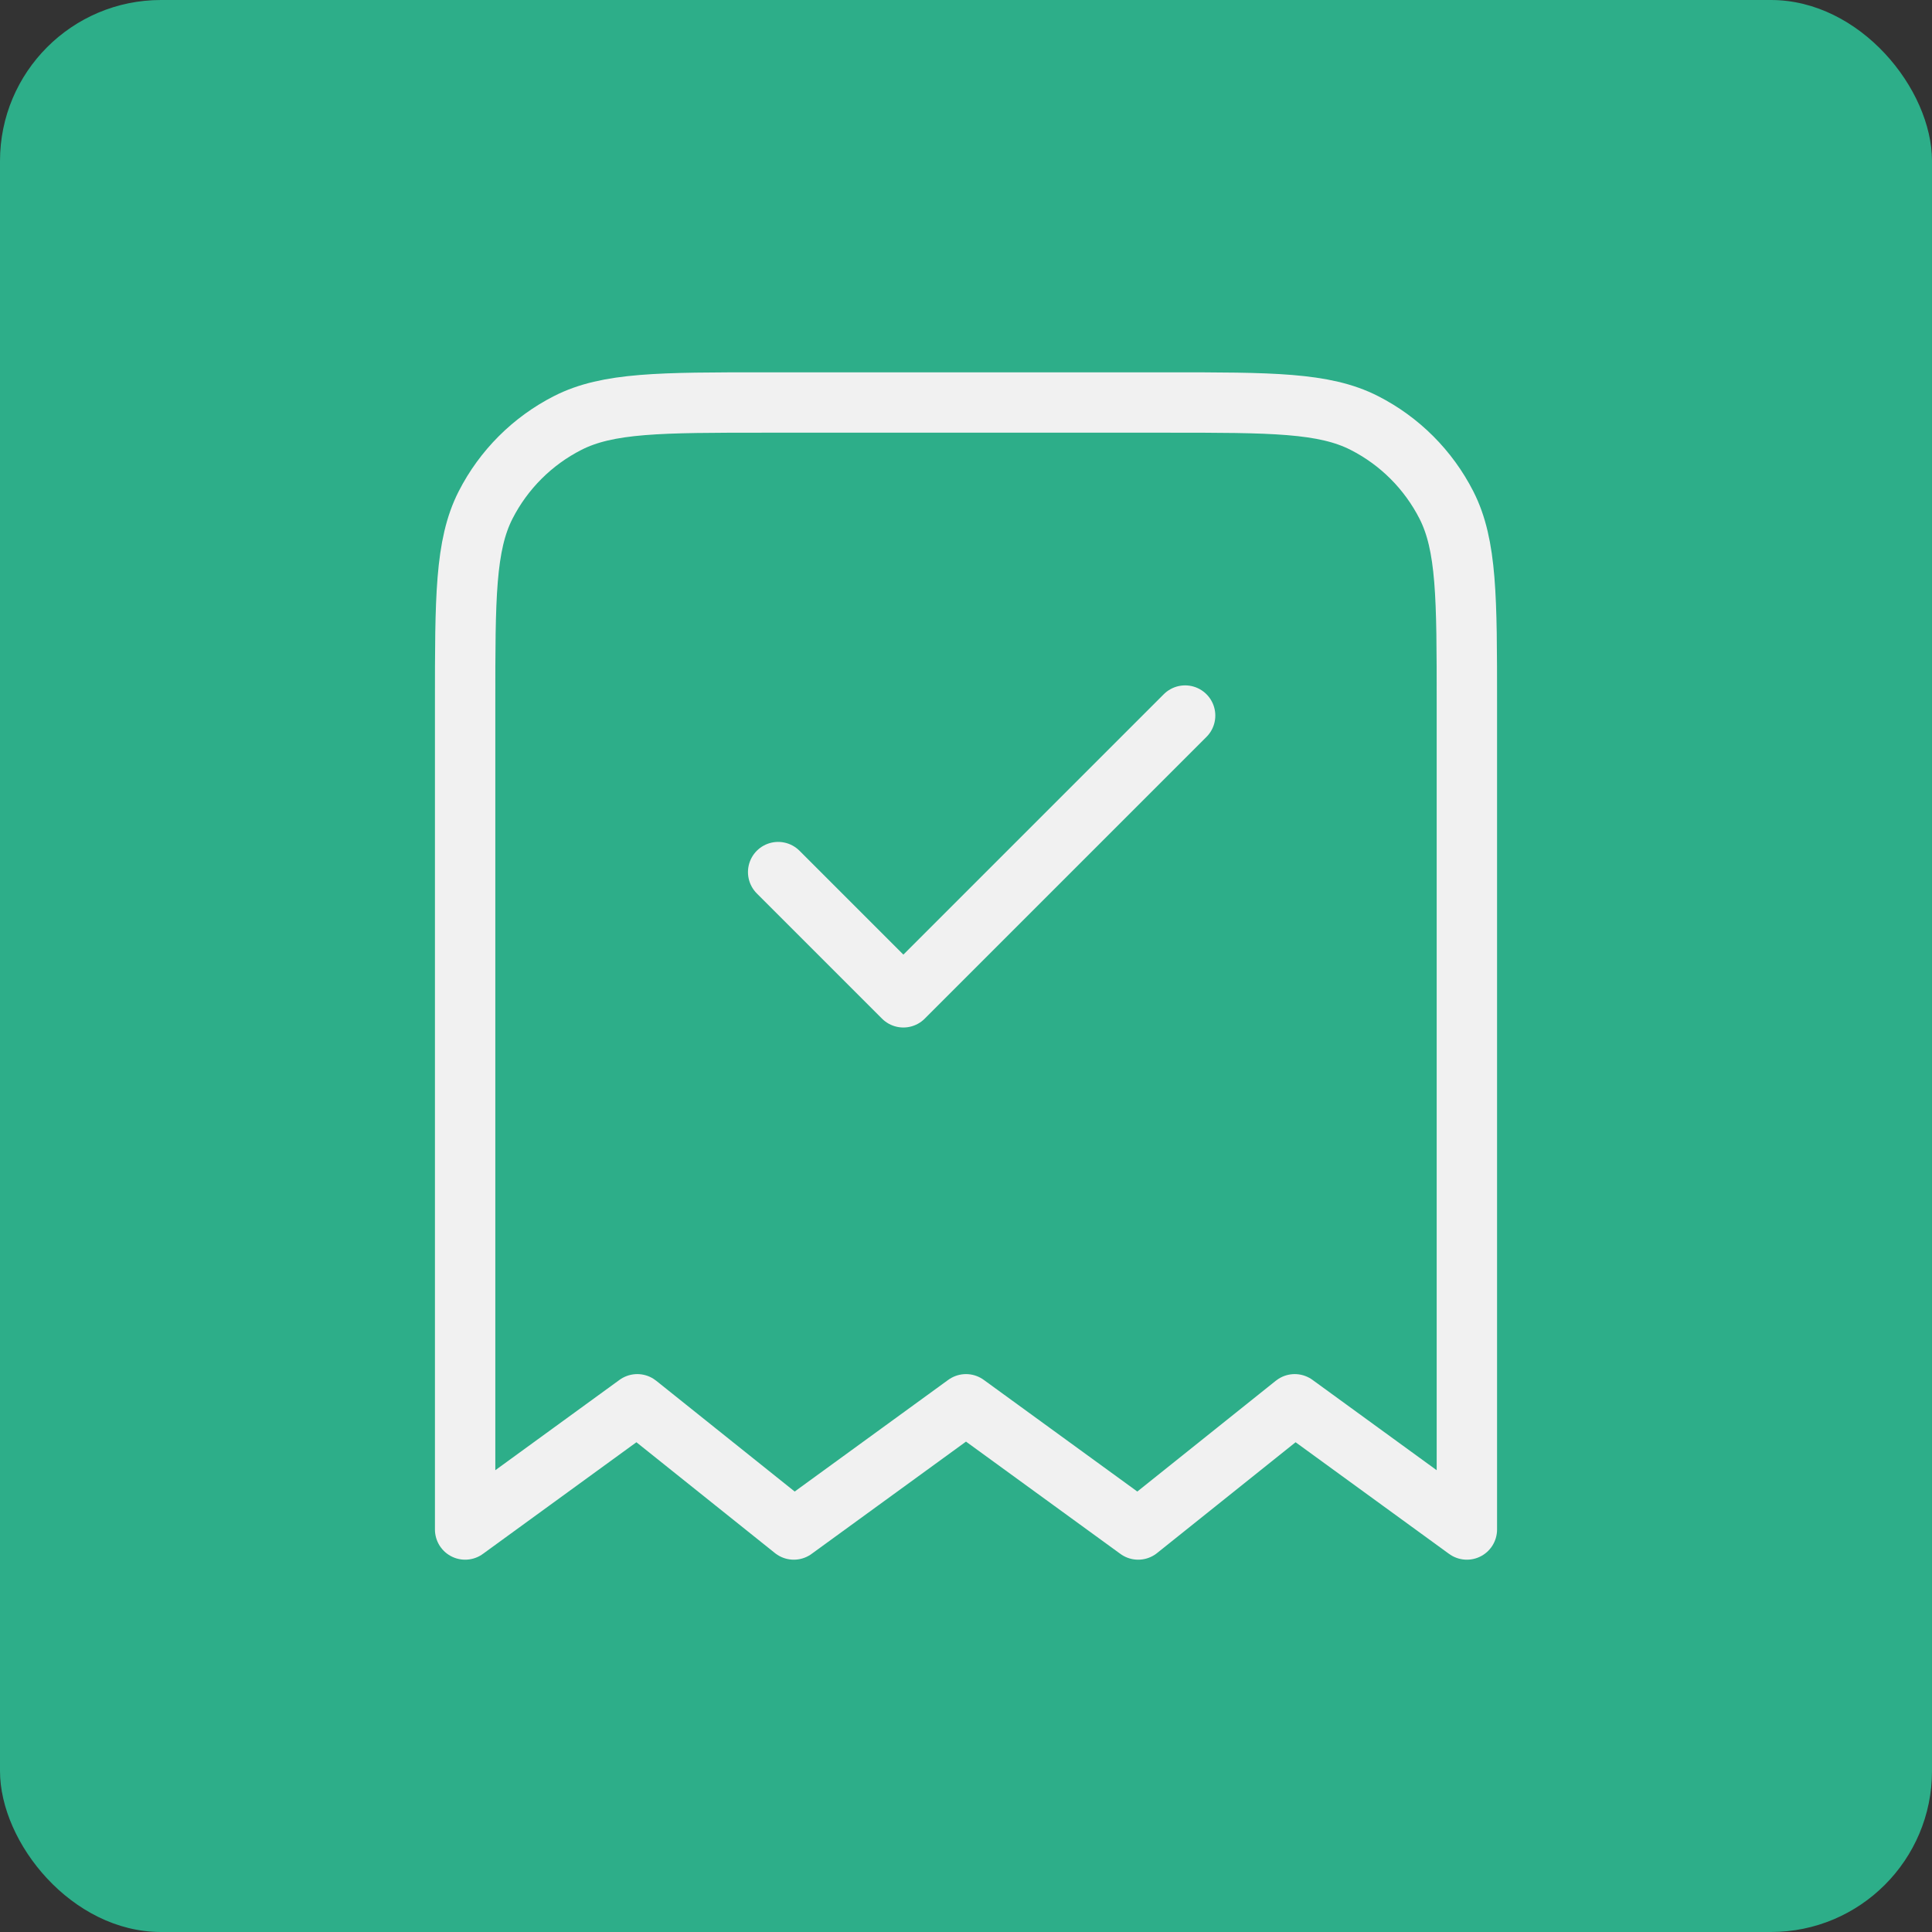 <svg width="48" height="48" viewBox="0 0 48 48" fill="none" xmlns="http://www.w3.org/2000/svg">
<rect x="0" y="0" width="48" height="48" fill="#333333" stroke="none"/>
<rect width="48" height="48" rx="4" fill="#2DAE89"/>
<path d="M19.333 21.667L22.444 24.778L29.444 17.778M36.444 38V17.467C36.444 14.853 36.444 13.546 35.936 12.548C35.488 11.67 34.775 10.956 33.896 10.509C32.898 10 31.591 10 28.978 10H19.022C16.409 10 15.102 10 14.104 10.509C13.226 10.956 12.512 11.67 12.064 12.548C11.556 13.546 11.556 14.853 11.556 17.467V38L15.833 34.889L19.722 38L24 34.889L28.278 38L32.167 34.889L36.444 38Z" stroke="#F1F1F1" stroke-width="1.5" stroke-linecap="round" stroke-linejoin="round"/>
</svg>
